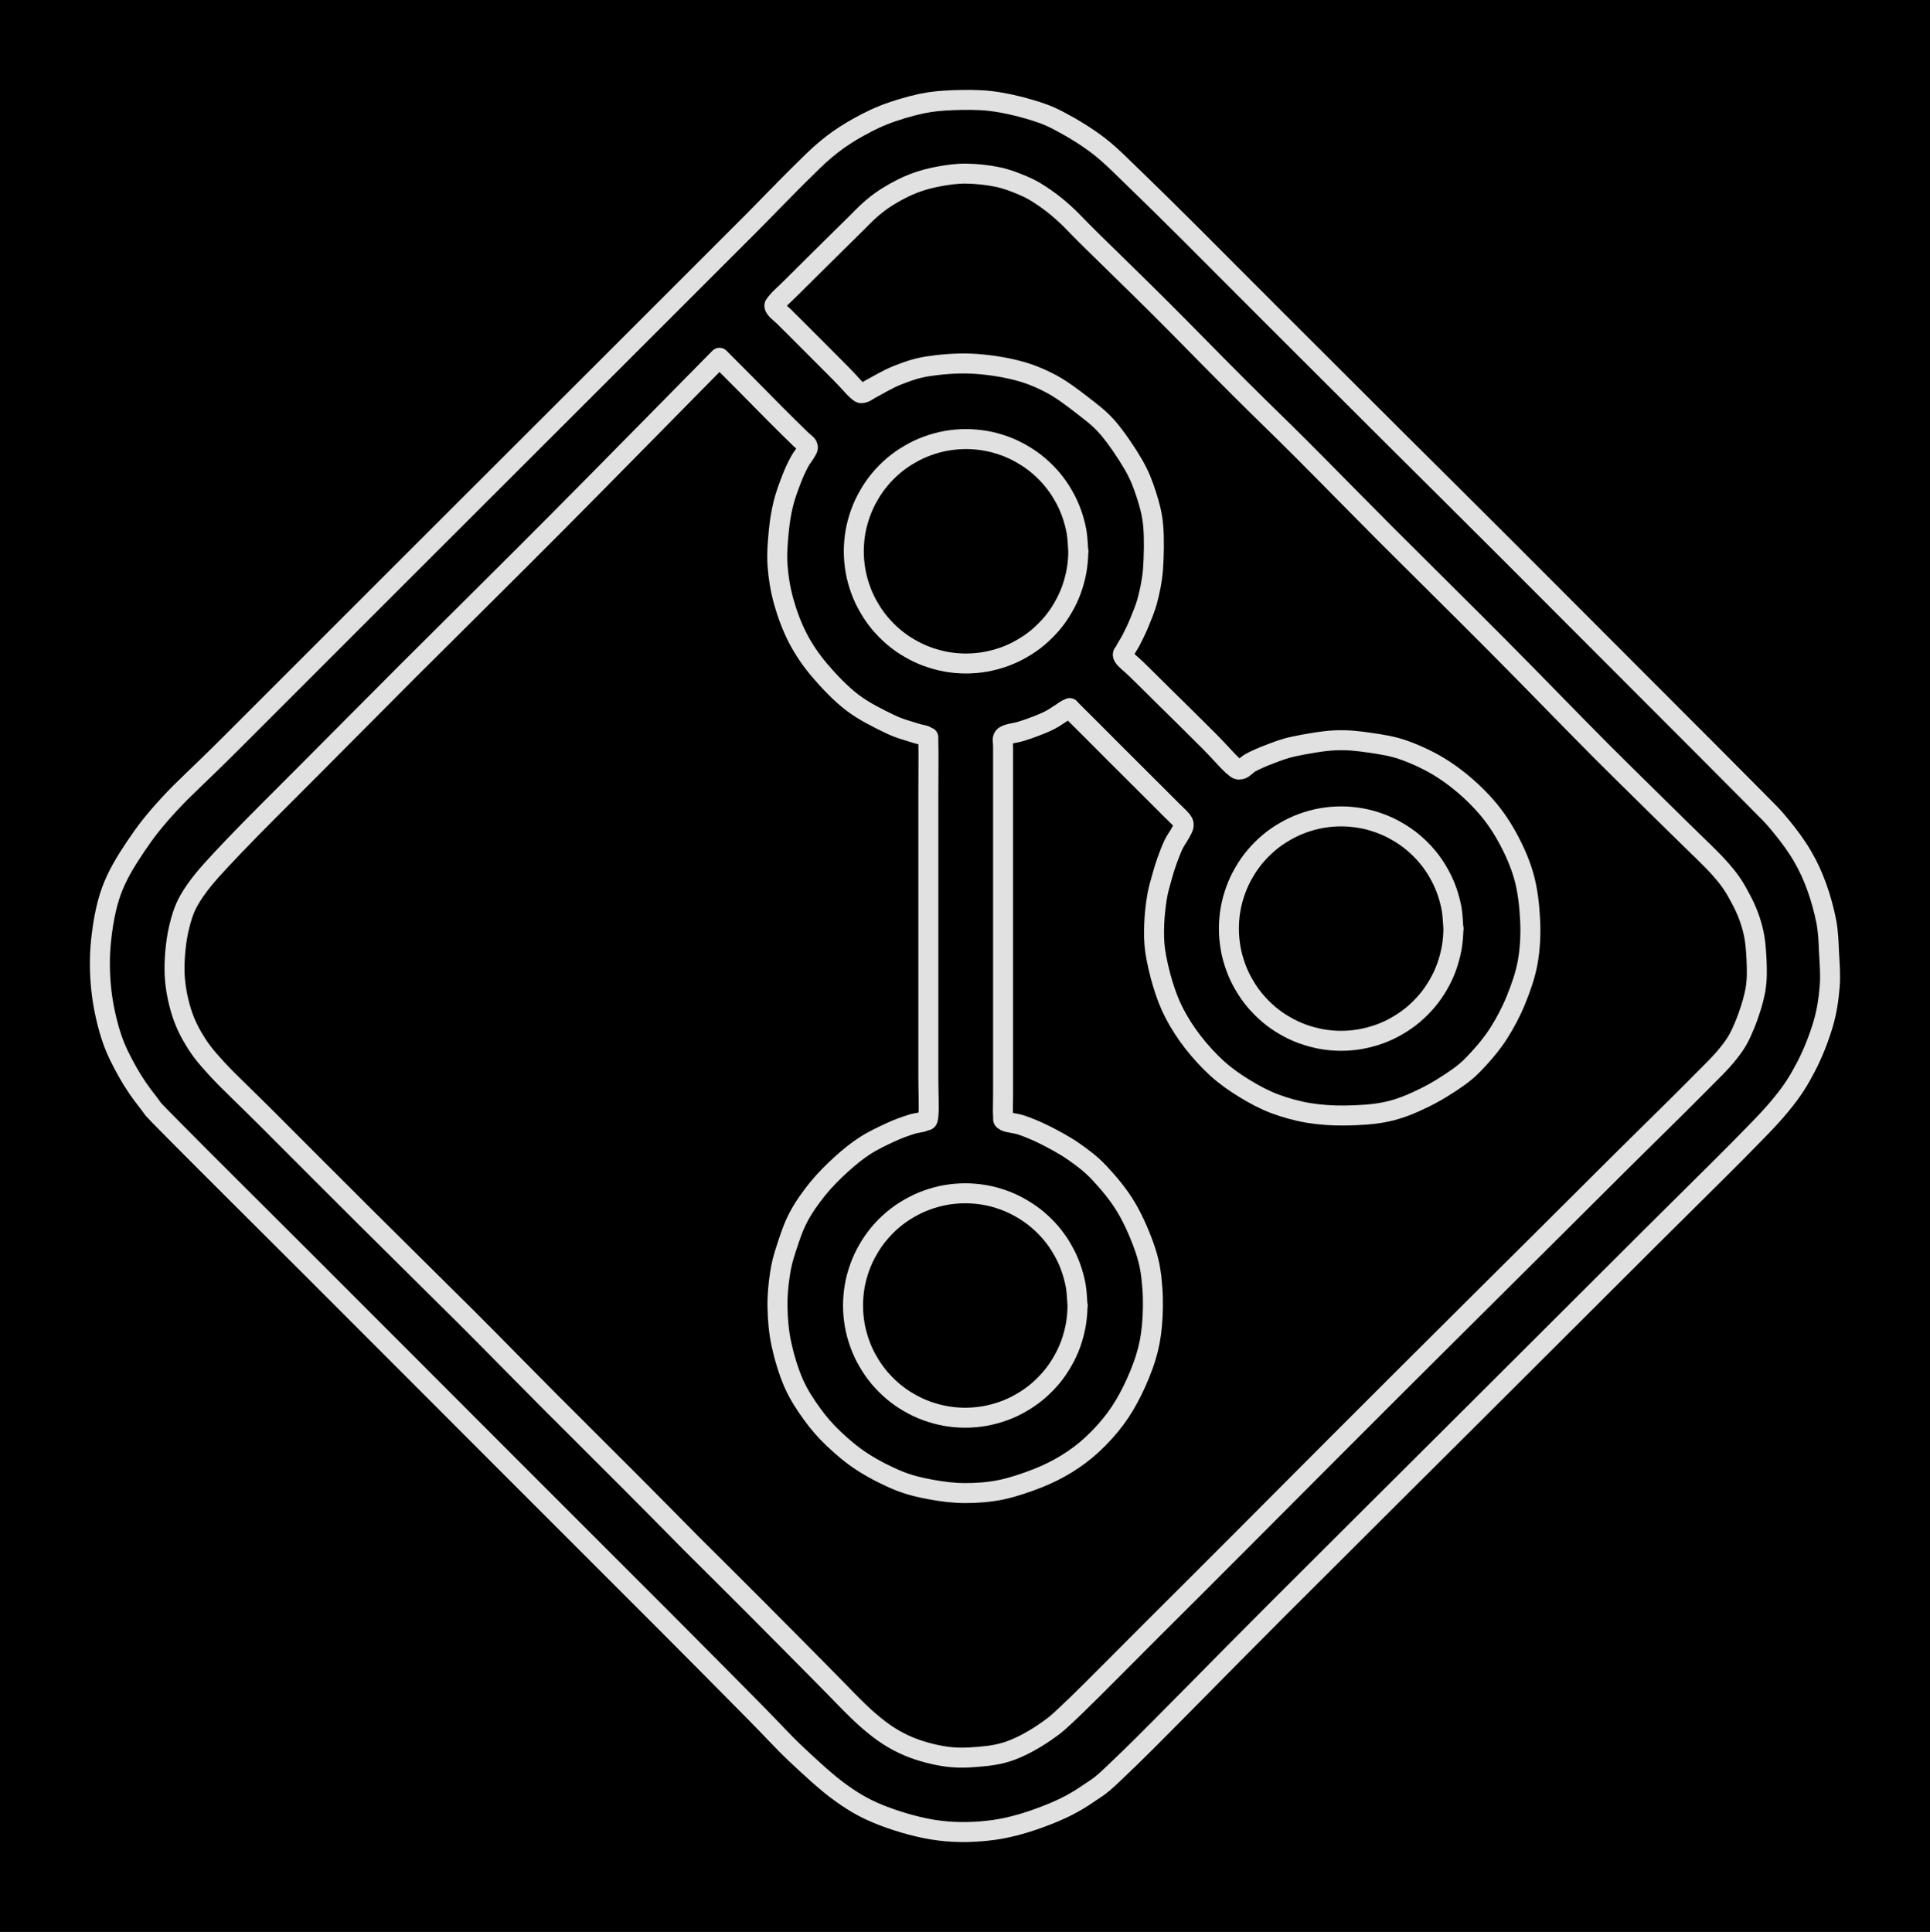 <svg version="1.1" xmlns="http://www.w3.org/2000/svg" viewBox="0 0 193.195 193.423" width="193.195" height="193.423" class="excalidraw-svg"><!-- svg-source:excalidraw --><defs><style class="style-fonts">
      </style></defs><rect x="0" y="0" width="193.195" height="193.423" fill="#000000"></rect><g stroke-linecap="round" transform="translate(85.466 43.959) rotate(0 11.234 11.234)"><path d="M22.47 11.23 C22.47 11.88, 22.41 12.54, 22.3 13.18 C22.18 13.83, 22.01 14.47, 21.79 15.08 C21.57 15.69, 21.29 16.29, 20.96 16.85 C20.64 17.41, 20.26 17.96, 19.84 18.46 C19.42 18.95, 18.95 19.42, 18.46 19.84 C17.96 20.26, 17.41 20.64, 16.85 20.96 C16.29 21.29, 15.69 21.57, 15.08 21.79 C14.47 22.01, 13.83 22.18, 13.18 22.3 C12.54 22.41, 11.88 22.47, 11.23 22.47 C10.58 22.47, 9.92 22.41, 9.28 22.3 C8.64 22.18, 8 22.01, 7.39 21.79 C6.78 21.57, 6.18 21.29, 5.62 20.96 C5.05 20.64, 4.51 20.26, 4.01 19.84 C3.51 19.42, 3.05 18.95, 2.63 18.46 C2.21 17.96, 1.83 17.41, 1.51 16.85 C1.18 16.29, 0.9 15.69, 0.68 15.08 C0.46 14.47, 0.28 13.83, 0.17 13.18 C0.06 12.54, 0 11.88, 0 11.23 C0 10.58, 0.06 9.92, 0.17 9.28 C0.28 8.64, 0.46 8, 0.68 7.39 C0.9 6.78, 1.18 6.18, 1.51 5.62 C1.83 5.05, 2.21 4.51, 2.63 4.01 C3.05 3.51, 3.51 3.05, 4.01 2.63 C4.51 2.21, 5.05 1.83, 5.62 1.51 C6.18 1.18, 6.78 0.9, 7.39 0.68 C8 0.46, 8.64 0.28, 9.28 0.17 C9.92 0.06, 10.58 0, 11.23 0 C11.88 0, 12.54 0.06, 13.18 0.17 C13.83 0.28, 14.47 0.46, 15.08 0.68 C15.69 0.9, 16.29 1.18, 16.85 1.51 C17.41 1.83, 17.96 2.21, 18.46 2.63 C18.95 3.05, 19.42 3.51, 19.84 4.01 C20.26 4.51, 20.64 5.05, 20.96 5.62 C21.29 6.18, 21.57 6.78, 21.79 7.39 C22.01 8, 22.18 8.64, 22.3 9.28 C22.41 9.92, 22.44 10.91, 22.47 11.23 C22.5 11.56, 22.5 10.91, 22.47 11.23" stroke="#E1E1E1" stroke-width="2" fill="none"></path></g><g stroke-linecap="round" transform="translate(123.014 81.734) rotate(0 11.234 11.234)"><path d="M22.47 11.23 C22.47 11.88, 22.41 12.54, 22.3 13.18 C22.18 13.83, 22.01 14.47, 21.79 15.08 C21.57 15.69, 21.29 16.29, 20.96 16.85 C20.64 17.41, 20.26 17.96, 19.84 18.46 C19.42 18.95, 18.95 19.42, 18.46 19.84 C17.96 20.26, 17.41 20.64, 16.85 20.96 C16.29 21.29, 15.69 21.57, 15.08 21.79 C14.47 22.01, 13.83 22.18, 13.18 22.3 C12.54 22.41, 11.88 22.47, 11.23 22.47 C10.58 22.47, 9.92 22.41, 9.28 22.3 C8.64 22.18, 8 22.01, 7.39 21.79 C6.78 21.57, 6.18 21.29, 5.62 20.96 C5.05 20.64, 4.51 20.26, 4.01 19.84 C3.51 19.42, 3.05 18.95, 2.63 18.46 C2.21 17.96, 1.83 17.41, 1.51 16.85 C1.18 16.29, 0.9 15.69, 0.68 15.08 C0.46 14.47, 0.28 13.83, 0.17 13.18 C0.06 12.54, 0 11.88, 0 11.23 C0 10.58, 0.06 9.92, 0.17 9.28 C0.28 8.64, 0.46 8, 0.68 7.39 C0.9 6.78, 1.18 6.18, 1.51 5.62 C1.83 5.05, 2.21 4.51, 2.63 4.01 C3.05 3.51, 3.51 3.05, 4.01 2.63 C4.51 2.21, 5.05 1.83, 5.62 1.51 C6.18 1.18, 6.78 0.9, 7.39 0.68 C8 0.46, 8.64 0.28, 9.28 0.17 C9.92 0.06, 10.58 0, 11.23 0 C11.88 0, 12.54 0.06, 13.18 0.17 C13.83 0.28, 14.47 0.46, 15.08 0.68 C15.69 0.9, 16.29 1.18, 16.85 1.51 C17.41 1.83, 17.96 2.21, 18.46 2.63 C18.95 3.05, 19.42 3.51, 19.84 4.01 C20.26 4.51, 20.64 5.05, 20.96 5.62 C21.29 6.18, 21.57 6.78, 21.79 7.39 C22.01 8, 22.18 8.64, 22.3 9.28 C22.41 9.92, 22.44 10.91, 22.47 11.23 C22.5 11.56, 22.5 10.91, 22.47 11.23" stroke="#E1E1E1" stroke-width="2" fill="none"></path></g><g stroke-linecap="round" transform="translate(85.389 119.469) rotate(0 11.234 11.234)"><path d="M22.47 11.23 C22.47 11.88, 22.41 12.54, 22.3 13.18 C22.18 13.83, 22.01 14.47, 21.79 15.08 C21.57 15.69, 21.29 16.29, 20.96 16.85 C20.64 17.41, 20.26 17.96, 19.84 18.46 C19.42 18.95, 18.95 19.42, 18.46 19.84 C17.96 20.26, 17.41 20.64, 16.85 20.96 C16.29 21.29, 15.69 21.57, 15.08 21.79 C14.47 22.01, 13.83 22.18, 13.18 22.3 C12.54 22.41, 11.88 22.47, 11.23 22.47 C10.58 22.47, 9.92 22.41, 9.28 22.3 C8.64 22.18, 8 22.01, 7.39 21.79 C6.78 21.57, 6.18 21.29, 5.62 20.96 C5.05 20.64, 4.51 20.26, 4.01 19.84 C3.51 19.42, 3.05 18.95, 2.63 18.46 C2.21 17.96, 1.83 17.41, 1.51 16.85 C1.18 16.29, 0.9 15.69, 0.68 15.08 C0.46 14.47, 0.28 13.83, 0.17 13.18 C0.06 12.54, 0 11.88, 0 11.23 C0 10.58, 0.06 9.92, 0.17 9.28 C0.28 8.64, 0.46 8, 0.68 7.39 C0.9 6.78, 1.18 6.18, 1.51 5.62 C1.83 5.05, 2.21 4.51, 2.63 4.01 C3.05 3.51, 3.51 3.05, 4.01 2.63 C4.51 2.21, 5.05 1.83, 5.62 1.51 C6.18 1.18, 6.78 0.9, 7.39 0.68 C8 0.46, 8.64 0.28, 9.28 0.17 C9.92 0.06, 10.58 0, 11.23 0 C11.88 0, 12.54 0.06, 13.18 0.17 C13.83 0.28, 14.47 0.46, 15.08 0.68 C15.69 0.9, 16.29 1.18, 16.85 1.51 C17.41 1.83, 17.96 2.21, 18.46 2.63 C18.95 3.05, 19.42 3.51, 19.84 4.01 C20.26 4.51, 20.64 5.05, 20.96 5.62 C21.29 6.18, 21.57 6.78, 21.79 7.39 C22.01 8, 22.18 8.64, 22.3 9.28 C22.41 9.92, 22.44 10.91, 22.47 11.23 C22.5 11.56, 22.5 10.91, 22.47 11.23" stroke="#E1E1E1" stroke-width="2" fill="none"></path></g><g stroke-linecap="round"><g transform="translate(72.019 35.822) rotate(0 24.628 60.819)"><path d="M0 0 C0.44 0.44, 1.71 1.71, 2.64 2.65 C3.57 3.58, 4.67 4.72, 5.57 5.62 C6.47 6.52, 7.48 7.52, 8.03 8.05 C8.57 8.58, 8.72 8.6, 8.82 8.83 C8.92 9.06, 8.77 9.19, 8.63 9.46 C8.49 9.73, 8.23 9.99, 7.99 10.45 C7.75 10.9, 7.46 11.49, 7.2 12.19 C6.93 12.89, 6.6 13.76, 6.39 14.62 C6.18 15.48, 6.04 16.32, 5.94 17.35 C5.84 18.37, 5.73 19.58, 5.81 20.75 C5.89 21.93, 6.09 23.17, 6.43 24.4 C6.77 25.62, 7.26 26.94, 7.86 28.1 C8.47 29.25, 9.15 30.26, 10.06 31.33 C10.97 32.4, 12.16 33.65, 13.32 34.53 C14.47 35.41, 15.98 36.14, 17.01 36.64 C18.03 37.14, 18.84 37.32, 19.47 37.53 C20.09 37.75, 20.51 37.73, 20.75 37.92 C20.99 38.11, 20.88 37.7, 20.91 38.66 C20.94 39.62, 20.91 41.25, 20.91 43.7 C20.91 46.15, 20.91 49.64, 20.91 53.35 C20.91 57.07, 20.91 62.89, 20.91 65.98 C20.91 69.08, 20.91 70.31, 20.91 71.95 C20.91 73.59, 20.99 75.07, 20.92 75.82 C20.85 76.56, 20.79 76.27, 20.5 76.43 C20.2 76.58, 19.73 76.57, 19.17 76.76 C18.6 76.94, 17.9 77.18, 17.13 77.54 C16.35 77.9, 15.35 78.37, 14.52 78.91 C13.7 79.45, 12.96 80.05, 12.18 80.76 C11.4 81.47, 10.57 82.29, 9.86 83.16 C9.15 84.04, 8.44 85.02, 7.91 86.03 C7.37 87.04, 6.98 88.27, 6.67 89.22 C6.36 90.18, 6.19 90.8, 6.05 91.78 C5.9 92.75, 5.78 93.91, 5.81 95.07 C5.83 96.24, 5.93 97.49, 6.2 98.75 C6.47 100.02, 6.91 101.48, 7.42 102.65 C7.93 103.81, 8.58 104.79, 9.25 105.72 C9.92 106.65, 10.59 107.42, 11.44 108.23 C12.3 109.04, 13.27 109.88, 14.37 110.58 C15.47 111.29, 16.88 112, 18.03 112.46 C19.18 112.91, 20.16 113.12, 21.25 113.32 C22.35 113.52, 23.44 113.66, 24.6 113.66 C25.75 113.66, 26.97 113.58, 28.18 113.33 C29.39 113.08, 30.75 112.61, 31.85 112.18 C32.95 111.74, 33.85 111.29, 34.76 110.73 C35.66 110.17, 36.48 109.57, 37.29 108.82 C38.1 108.08, 38.94 107.16, 39.61 106.26 C40.28 105.36, 40.81 104.46, 41.32 103.43 C41.83 102.4, 42.35 101.16, 42.68 100.07 C43.01 98.99, 43.18 98.09, 43.29 96.92 C43.4 95.75, 43.43 94.31, 43.33 93.07 C43.23 91.83, 43.11 90.81, 42.68 89.48 C42.25 88.15, 41.52 86.41, 40.74 85.1 C39.97 83.79, 38.93 82.57, 38.05 81.63 C37.17 80.69, 36.37 80.11, 35.46 79.47 C34.56 78.84, 33.48 78.27, 32.62 77.83 C31.76 77.4, 30.98 77.08, 30.32 76.85 C29.65 76.61, 28.93 76.6, 28.61 76.43 C28.29 76.26, 28.42 76.27, 28.39 75.84 C28.35 75.4, 28.39 75.12, 28.39 73.8 C28.39 72.49, 28.39 71.53, 28.39 67.96 C28.39 64.39, 28.39 56.66, 28.39 52.38 C28.39 48.09, 28.39 44.49, 28.39 42.26 C28.39 40.03, 28.39 39.69, 28.39 38.98 C28.39 38.28, 28.3 38.27, 28.39 38.05 C28.48 37.84, 28.63 37.8, 28.92 37.69 C29.21 37.59, 29.66 37.55, 30.14 37.41 C30.62 37.27, 31.3 37.03, 31.8 36.83 C32.31 36.63, 32.75 36.45, 33.15 36.23 C33.56 36.02, 33.94 35.73, 34.24 35.55 C34.55 35.36, 34.78 35.13, 35 35.13 C35.21 35.13, 34.78 34.82, 35.52 35.55 C36.26 36.27, 38.14 38.17, 39.45 39.48 C40.76 40.78, 42.4 42.42, 43.36 43.38 C44.32 44.34, 44.73 44.76, 45.21 45.23 C45.68 45.71, 45.99 45.97, 46.21 46.23 C46.42 46.49, 46.49 46.57, 46.47 46.8 C46.46 47.03, 46.29 47.29, 46.12 47.61 C45.95 47.93, 45.67 48.28, 45.45 48.74 C45.23 49.2, 44.98 49.86, 44.79 50.39 C44.6 50.93, 44.46 51.37, 44.3 51.97 C44.13 52.57, 43.93 53.21, 43.8 54 C43.67 54.79, 43.55 55.8, 43.52 56.7 C43.49 57.6, 43.48 58.39, 43.62 59.39 C43.77 60.4, 44.07 61.69, 44.39 62.73 C44.71 63.77, 45.05 64.69, 45.55 65.65 C46.05 66.61, 46.68 67.59, 47.39 68.51 C48.11 69.43, 48.98 70.39, 49.84 71.17 C50.7 71.94, 51.6 72.57, 52.55 73.15 C53.5 73.73, 54.47 74.26, 55.54 74.67 C56.61 75.07, 57.77 75.4, 58.95 75.6 C60.14 75.79, 61.34 75.88, 62.65 75.86 C63.96 75.84, 65.5 75.77, 66.8 75.48 C68.11 75.2, 69.27 74.71, 70.46 74.13 C71.66 73.56, 73.04 72.69, 73.97 72.02 C74.89 71.36, 75.34 70.89, 76.02 70.15 C76.69 69.42, 77.39 68.58, 78.01 67.61 C78.63 66.63, 79.25 65.48, 79.73 64.29 C80.21 63.11, 80.67 61.82, 80.91 60.49 C81.14 59.17, 81.22 57.79, 81.15 56.33 C81.08 54.88, 80.91 53.23, 80.47 51.75 C80.04 50.28, 79.31 48.74, 78.56 47.47 C77.81 46.19, 76.99 45.14, 75.97 44.1 C74.96 43.06, 73.71 42.02, 72.48 41.22 C71.26 40.42, 69.84 39.76, 68.6 39.31 C67.36 38.86, 66.22 38.7, 65.05 38.53 C63.88 38.36, 62.84 38.24, 61.59 38.3 C60.34 38.36, 58.64 38.67, 57.55 38.9 C56.45 39.13, 55.76 39.43, 55.04 39.7 C54.31 39.97, 53.68 40.26, 53.2 40.51 C52.73 40.76, 52.5 41.15, 52.19 41.2 C51.88 41.25, 51.88 41.27, 51.34 40.8 C50.81 40.32, 50.18 39.55, 49.01 38.37 C47.83 37.18, 45.48 34.87, 44.28 33.69 C43.08 32.5, 42.44 31.86, 41.8 31.24 C41.16 30.61, 40.65 30.26, 40.45 29.94 C40.26 29.61, 40.48 29.59, 40.61 29.3 C40.75 29, 41.02 28.64, 41.25 28.18 C41.48 27.72, 41.74 27.22, 42.01 26.56 C42.27 25.9, 42.63 25.12, 42.86 24.21 C43.09 23.31, 43.3 22.38, 43.4 21.15 C43.49 19.92, 43.53 18.08, 43.42 16.84 C43.31 15.59, 43.05 14.7, 42.72 13.67 C42.39 12.65, 42.07 11.79, 41.43 10.68 C40.79 9.57, 39.73 8, 38.88 7.01 C38.02 6.02, 37.25 5.48, 36.31 4.74 C35.36 4.01, 34.3 3.19, 33.19 2.6 C32.09 2.02, 31 1.56, 29.66 1.23 C28.31 0.89, 26.61 0.64, 25.13 0.58 C23.66 0.52, 22.03 0.67, 20.81 0.86 C19.59 1.06, 18.72 1.39, 17.81 1.75 C16.9 2.1, 15.91 2.71, 15.35 3 C14.78 3.29, 14.66 3.46, 14.4 3.51 C14.14 3.55, 14.16 3.61, 13.77 3.27 C13.39 2.94, 13.14 2.57, 12.07 1.49 C11.01 0.41, 8.3 -2.28, 7.38 -3.21 C6.45 -4.13, 6.82 -3.76, 6.52 -4.07 C6.21 -4.37, 5.68 -4.77, 5.55 -5.03 C5.43 -5.29, 5.51 -5.3, 5.78 -5.63 C6.04 -5.96, 6.41 -6.25, 7.16 -7 C7.91 -7.74, 9.25 -9.08, 10.26 -10.08 C11.28 -11.08, 12.4 -12.19, 13.23 -13.01 C14.07 -13.82, 14.6 -14.42, 15.25 -14.97 C15.9 -15.52, 16.41 -15.89, 17.12 -16.31 C17.82 -16.73, 18.65 -17.16, 19.46 -17.47 C20.27 -17.78, 21.11 -18, 21.98 -18.16 C22.86 -18.32, 23.74 -18.45, 24.71 -18.44 C25.69 -18.43, 26.9 -18.3, 27.84 -18.1 C28.78 -17.91, 29.63 -17.56, 30.35 -17.26 C31.07 -16.95, 31.47 -16.74, 32.15 -16.29 C32.83 -15.84, 33.57 -15.31, 34.41 -14.55 C35.26 -13.8, 35.63 -13.32, 37.23 -11.75 C38.82 -10.18, 41.49 -7.6, 43.96 -5.14 C46.42 -2.69, 49.63 0.61, 52.01 2.98 C54.38 5.35, 55.75 6.64, 58.2 9.09 C60.64 11.53, 63.4 14.36, 66.67 17.64 C69.95 20.92, 74.24 25.15, 77.84 28.77 C81.45 32.4, 85.25 36.34, 88.29 39.39 C91.34 42.44, 94.09 45.1, 96.09 47.09 C98.1 49.08, 99.27 50.12, 100.3 51.31 C101.33 52.49, 101.74 53.23, 102.26 54.22 C102.79 55.2, 103.18 56.21, 103.43 57.21 C103.69 58.21, 103.76 59.2, 103.81 60.21 C103.85 61.22, 103.89 62.18, 103.7 63.29 C103.5 64.39, 103.06 65.78, 102.62 66.82 C102.18 67.87, 101.9 68.49, 101.05 69.56 C100.21 70.63, 99.35 71.42, 97.55 73.24 C95.75 75.06, 92.8 77.94, 90.25 80.47 C87.71 83, 84.75 85.95, 82.27 88.42 C79.79 90.89, 77.76 92.9, 75.37 95.28 C72.98 97.66, 70.25 100.37, 67.93 102.69 C65.6 105.01, 64.13 106.48, 61.43 109.19 C58.73 111.9, 54.71 115.94, 51.71 118.94 C48.72 121.94, 46.1 124.55, 43.44 127.2 C40.78 129.85, 37.57 133.12, 35.78 134.85 C33.98 136.57, 33.75 136.8, 32.65 137.56 C31.55 138.32, 30.31 139.01, 29.18 139.43 C28.04 139.85, 26.99 139.98, 25.85 140.07 C24.71 140.17, 23.57 140.2, 22.34 139.99 C21.1 139.78, 19.68 139.39, 18.45 138.81 C17.23 138.22, 16.38 137.68, 14.98 136.49 C13.58 135.29, 11.96 133.51, 10.07 131.62 C8.19 129.73, 5.81 127.31, 3.65 125.15 C1.5 122.98, -0.79 120.73, -2.87 118.65 C-4.94 116.56, -6.41 115.05, -8.81 112.65 C-11.21 110.24, -14.5 106.98, -17.24 104.23 C-19.98 101.48, -22.21 99.18, -25.25 96.14 C-28.29 93.11, -32.12 89.35, -35.47 86.01 C-38.82 82.68, -42.88 78.6, -45.35 76.13 C-47.82 73.66, -49.08 72.52, -50.29 71.21 C-51.49 69.9, -51.97 69.29, -52.58 68.27 C-53.2 67.26, -53.64 66.28, -53.97 65.11 C-54.3 63.94, -54.54 62.64, -54.55 61.25 C-54.56 59.86, -54.38 58.09, -54.03 56.78 C-53.69 55.46, -53.4 54.67, -52.49 53.35 C-51.57 52.02, -50.44 50.83, -48.53 48.82 C-46.62 46.81, -43.95 44.19, -41.05 41.27 C-38.14 38.35, -35.24 35.42, -31.11 31.28 C-26.97 27.15, -21.42 21.67, -16.24 16.46 C-11.05 11.24, -2.71 2.74, 0 0 M0 0 C0.44 0.44, 1.71 1.71, 2.64 2.65 C3.57 3.58, 4.67 4.72, 5.57 5.62 C6.47 6.52, 7.48 7.52, 8.03 8.05 C8.57 8.58, 8.72 8.6, 8.82 8.83 C8.92 9.06, 8.77 9.19, 8.63 9.46 C8.49 9.73, 8.23 9.99, 7.99 10.45 C7.75 10.9, 7.46 11.49, 7.2 12.19 C6.93 12.89, 6.6 13.76, 6.39 14.62 C6.18 15.48, 6.04 16.32, 5.94 17.35 C5.84 18.37, 5.73 19.58, 5.81 20.75 C5.89 21.93, 6.09 23.17, 6.43 24.4 C6.77 25.62, 7.26 26.94, 7.86 28.1 C8.47 29.25, 9.15 30.26, 10.06 31.33 C10.97 32.4, 12.16 33.65, 13.32 34.53 C14.47 35.41, 15.98 36.14, 17.01 36.64 C18.03 37.14, 18.84 37.32, 19.47 37.53 C20.09 37.75, 20.51 37.73, 20.75 37.92 C20.99 38.11, 20.88 37.7, 20.91 38.66 C20.94 39.62, 20.91 41.25, 20.91 43.7 C20.91 46.15, 20.91 49.64, 20.91 53.35 C20.91 57.07, 20.91 62.89, 20.91 65.98 C20.91 69.08, 20.91 70.31, 20.91 71.95 C20.91 73.59, 20.99 75.07, 20.92 75.82 C20.85 76.56, 20.79 76.27, 20.5 76.43 C20.2 76.58, 19.73 76.57, 19.17 76.76 C18.6 76.94, 17.9 77.18, 17.13 77.54 C16.35 77.9, 15.35 78.37, 14.52 78.91 C13.7 79.45, 12.96 80.05, 12.18 80.76 C11.4 81.47, 10.57 82.29, 9.86 83.16 C9.15 84.04, 8.44 85.02, 7.91 86.03 C7.37 87.04, 6.98 88.27, 6.67 89.22 C6.36 90.18, 6.19 90.8, 6.05 91.78 C5.9 92.75, 5.78 93.91, 5.81 95.07 C5.83 96.24, 5.93 97.49, 6.2 98.75 C6.47 100.02, 6.91 101.48, 7.42 102.65 C7.93 103.81, 8.58 104.79, 9.25 105.72 C9.92 106.65, 10.59 107.42, 11.44 108.23 C12.3 109.04, 13.27 109.88, 14.37 110.58 C15.47 111.29, 16.88 112, 18.03 112.46 C19.18 112.91, 20.16 113.12, 21.25 113.32 C22.35 113.52, 23.44 113.66, 24.6 113.66 C25.75 113.66, 26.97 113.58, 28.18 113.33 C29.39 113.08, 30.75 112.61, 31.85 112.18 C32.95 111.74, 33.85 111.29, 34.76 110.73 C35.66 110.17, 36.48 109.57, 37.29 108.82 C38.1 108.08, 38.94 107.16, 39.61 106.26 C40.28 105.36, 40.81 104.46, 41.32 103.43 C41.83 102.4, 42.35 101.16, 42.68 100.07 C43.01 98.99, 43.18 98.09, 43.29 96.92 C43.4 95.75, 43.43 94.31, 43.33 93.07 C43.23 91.83, 43.11 90.81, 42.68 89.48 C42.25 88.15, 41.52 86.41, 40.74 85.1 C39.97 83.79, 38.93 82.57, 38.05 81.63 C37.17 80.69, 36.37 80.11, 35.46 79.47 C34.56 78.84, 33.48 78.27, 32.62 77.83 C31.76 77.4, 30.98 77.08, 30.32 76.85 C29.65 76.61, 28.93 76.6, 28.61 76.43 C28.29 76.26, 28.42 76.27, 28.39 75.84 C28.35 75.4, 28.39 75.12, 28.39 73.8 C28.39 72.49, 28.39 71.53, 28.39 67.96 C28.39 64.39, 28.39 56.66, 28.39 52.38 C28.39 48.09, 28.39 44.49, 28.39 42.26 C28.39 40.03, 28.39 39.69, 28.39 38.98 C28.39 38.28, 28.3 38.27, 28.39 38.05 C28.48 37.84, 28.63 37.8, 28.92 37.69 C29.21 37.59, 29.66 37.55, 30.14 37.41 C30.62 37.27, 31.3 37.03, 31.8 36.83 C32.31 36.63, 32.75 36.45, 33.15 36.23 C33.56 36.02, 33.94 35.73, 34.24 35.55 C34.55 35.36, 34.78 35.13, 35 35.13 C35.21 35.13, 34.78 34.82, 35.52 35.55 C36.26 36.27, 38.14 38.17, 39.45 39.48 C40.76 40.78, 42.4 42.42, 43.36 43.38 C44.32 44.34, 44.73 44.76, 45.21 45.23 C45.68 45.71, 45.99 45.97, 46.21 46.23 C46.42 46.49, 46.49 46.57, 46.47 46.8 C46.46 47.03, 46.29 47.29, 46.12 47.61 C45.95 47.93, 45.67 48.28, 45.45 48.74 C45.23 49.2, 44.98 49.86, 44.79 50.39 C44.6 50.93, 44.46 51.37, 44.3 51.97 C44.13 52.57, 43.93 53.21, 43.8 54 C43.67 54.79, 43.55 55.8, 43.52 56.7 C43.49 57.6, 43.48 58.39, 43.62 59.39 C43.77 60.4, 44.07 61.69, 44.39 62.73 C44.71 63.77, 45.05 64.69, 45.55 65.65 C46.05 66.61, 46.68 67.59, 47.39 68.51 C48.11 69.43, 48.98 70.39, 49.84 71.17 C50.7 71.94, 51.6 72.57, 52.55 73.15 C53.5 73.73, 54.47 74.26, 55.54 74.67 C56.61 75.07, 57.77 75.4, 58.95 75.6 C60.14 75.79, 61.34 75.88, 62.65 75.86 C63.96 75.84, 65.5 75.77, 66.8 75.48 C68.11 75.2, 69.27 74.71, 70.46 74.13 C71.66 73.56, 73.04 72.69, 73.97 72.02 C74.89 71.36, 75.34 70.89, 76.02 70.15 C76.69 69.42, 77.39 68.58, 78.01 67.61 C78.63 66.63, 79.25 65.48, 79.73 64.29 C80.21 63.11, 80.67 61.82, 80.91 60.49 C81.14 59.17, 81.22 57.79, 81.15 56.33 C81.08 54.88, 80.91 53.23, 80.47 51.75 C80.04 50.28, 79.31 48.74, 78.56 47.47 C77.81 46.19, 76.99 45.14, 75.97 44.1 C74.96 43.06, 73.71 42.02, 72.48 41.22 C71.26 40.42, 69.84 39.76, 68.6 39.31 C67.36 38.86, 66.22 38.7, 65.05 38.53 C63.88 38.36, 62.84 38.24, 61.59 38.3 C60.34 38.36, 58.64 38.67, 57.55 38.9 C56.45 39.13, 55.76 39.43, 55.04 39.7 C54.31 39.97, 53.68 40.26, 53.2 40.51 C52.73 40.76, 52.5 41.15, 52.19 41.2 C51.88 41.25, 51.88 41.27, 51.34 40.8 C50.81 40.32, 50.18 39.55, 49.01 38.37 C47.83 37.18, 45.48 34.87, 44.28 33.69 C43.08 32.5, 42.44 31.86, 41.8 31.24 C41.16 30.61, 40.65 30.26, 40.45 29.94 C40.26 29.61, 40.48 29.59, 40.61 29.3 C40.75 29, 41.02 28.64, 41.25 28.18 C41.48 27.72, 41.74 27.22, 42.01 26.56 C42.27 25.9, 42.63 25.12, 42.86 24.21 C43.09 23.31, 43.3 22.38, 43.4 21.15 C43.49 19.92, 43.53 18.08, 43.42 16.84 C43.31 15.59, 43.05 14.7, 42.72 13.67 C42.39 12.65, 42.07 11.79, 41.43 10.68 C40.79 9.57, 39.73 8, 38.88 7.01 C38.02 6.02, 37.25 5.48, 36.31 4.74 C35.36 4.01, 34.3 3.19, 33.19 2.6 C32.09 2.02, 31 1.56, 29.66 1.23 C28.31 0.89, 26.61 0.64, 25.13 0.58 C23.66 0.52, 22.03 0.67, 20.81 0.86 C19.59 1.06, 18.72 1.39, 17.81 1.75 C16.9 2.1, 15.91 2.71, 15.35 3 C14.78 3.29, 14.66 3.46, 14.4 3.51 C14.14 3.55, 14.16 3.61, 13.77 3.27 C13.39 2.94, 13.14 2.57, 12.07 1.49 C11.01 0.41, 8.3 -2.28, 7.38 -3.21 C6.45 -4.13, 6.82 -3.76, 6.52 -4.07 C6.21 -4.37, 5.68 -4.77, 5.55 -5.03 C5.43 -5.29, 5.51 -5.3, 5.78 -5.63 C6.04 -5.96, 6.41 -6.25, 7.16 -7 C7.91 -7.74, 9.25 -9.08, 10.26 -10.08 C11.28 -11.08, 12.4 -12.19, 13.23 -13.01 C14.07 -13.82, 14.6 -14.42, 15.25 -14.97 C15.9 -15.52, 16.41 -15.89, 17.12 -16.31 C17.82 -16.73, 18.65 -17.16, 19.46 -17.47 C20.27 -17.78, 21.11 -18, 21.98 -18.16 C22.86 -18.32, 23.74 -18.45, 24.71 -18.44 C25.69 -18.43, 26.9 -18.3, 27.84 -18.1 C28.78 -17.91, 29.63 -17.56, 30.35 -17.26 C31.07 -16.95, 31.47 -16.74, 32.15 -16.29 C32.83 -15.84, 33.57 -15.31, 34.41 -14.55 C35.26 -13.8, 35.63 -13.32, 37.23 -11.75 C38.82 -10.18, 41.49 -7.6, 43.96 -5.14 C46.42 -2.69, 49.63 0.61, 52.01 2.98 C54.38 5.35, 55.75 6.64, 58.2 9.09 C60.64 11.53, 63.4 14.36, 66.67 17.64 C69.95 20.92, 74.24 25.15, 77.84 28.77 C81.45 32.4, 85.25 36.34, 88.29 39.39 C91.34 42.44, 94.09 45.1, 96.09 47.09 C98.1 49.08, 99.27 50.12, 100.3 51.31 C101.33 52.49, 101.74 53.23, 102.26 54.22 C102.79 55.2, 103.18 56.21, 103.43 57.21 C103.69 58.21, 103.76 59.2, 103.81 60.21 C103.85 61.22, 103.89 62.18, 103.7 63.29 C103.5 64.39, 103.06 65.78, 102.62 66.82 C102.18 67.87, 101.9 68.49, 101.05 69.56 C100.21 70.63, 99.35 71.42, 97.55 73.24 C95.75 75.06, 92.8 77.94, 90.25 80.47 C87.71 83, 84.75 85.95, 82.27 88.42 C79.79 90.89, 77.76 92.9, 75.37 95.28 C72.98 97.66, 70.25 100.37, 67.93 102.69 C65.6 105.01, 64.13 106.48, 61.43 109.19 C58.73 111.9, 54.71 115.94, 51.71 118.94 C48.72 121.94, 46.1 124.55, 43.44 127.2 C40.78 129.85, 37.57 133.12, 35.78 134.85 C33.98 136.57, 33.75 136.8, 32.65 137.56 C31.55 138.32, 30.31 139.01, 29.18 139.43 C28.04 139.85, 26.99 139.98, 25.85 140.07 C24.71 140.17, 23.57 140.2, 22.34 139.99 C21.1 139.78, 19.68 139.39, 18.45 138.81 C17.23 138.22, 16.38 137.68, 14.98 136.49 C13.58 135.29, 11.96 133.51, 10.07 131.62 C8.19 129.73, 5.81 127.31, 3.65 125.15 C1.5 122.98, -0.79 120.73, -2.87 118.65 C-4.94 116.56, -6.41 115.05, -8.81 112.65 C-11.21 110.24, -14.5 106.98, -17.24 104.23 C-19.98 101.48, -22.21 99.18, -25.25 96.14 C-28.29 93.11, -32.12 89.35, -35.47 86.01 C-38.82 82.68, -42.88 78.6, -45.35 76.13 C-47.82 73.66, -49.08 72.52, -50.29 71.21 C-51.49 69.9, -51.97 69.29, -52.58 68.27 C-53.2 67.26, -53.64 66.28, -53.97 65.11 C-54.3 63.94, -54.54 62.64, -54.55 61.25 C-54.56 59.86, -54.38 58.09, -54.03 56.78 C-53.69 55.46, -53.4 54.67, -52.49 53.35 C-51.57 52.02, -50.44 50.83, -48.53 48.82 C-46.62 46.81, -43.95 44.19, -41.05 41.27 C-38.14 38.35, -35.24 35.42, -31.11 31.28 C-26.97 27.15, -21.42 21.67, -16.24 16.46 C-11.05 11.24, -2.71 2.74, 0 0" stroke="#E1E1E1" stroke-width="2" fill="none"></path></g></g><mask></mask><g stroke-linecap="round"><g transform="translate(75.551 21.998) rotate(0 21.08 74.658)"><path d="M0 0 C0.73 -0.74, 3.17 -3.25, 4.35 -4.42 C5.54 -5.59, 6.23 -6.3, 7.12 -7.04 C8.01 -7.78, 8.72 -8.28, 9.68 -8.86 C10.65 -9.43, 11.75 -10.03, 12.92 -10.49 C14.08 -10.95, 15.52 -11.37, 16.68 -11.62 C17.83 -11.86, 18.7 -11.92, 19.86 -11.97 C21.02 -12.01, 22.37 -12.03, 23.64 -11.88 C24.9 -11.73, 26.3 -11.41, 27.45 -11.07 C28.61 -10.73, 29.39 -10.47, 30.56 -9.84 C31.73 -9.22, 33.19 -8.36, 34.5 -7.34 C35.8 -6.33, 36.87 -5.18, 38.37 -3.75 C39.86 -2.31, 41.23 -0.95, 43.45 1.25 C45.66 3.45, 48.24 6.07, 51.64 9.46 C55.03 12.85, 59.87 17.68, 63.81 21.61 C67.75 25.53, 70.93 28.68, 75.27 33.02 C79.61 37.36, 85.79 43.55, 89.87 47.64 C93.95 51.73, 97.62 55.39, 99.76 57.56 C101.89 59.72, 101.82 59.6, 102.67 60.63 C103.52 61.66, 104.28 62.69, 104.88 63.72 C105.49 64.76, 105.92 65.73, 106.32 66.83 C106.71 67.92, 107.06 69.19, 107.27 70.29 C107.47 71.38, 107.49 72.33, 107.54 73.42 C107.6 74.51, 107.7 75.62, 107.6 76.81 C107.5 78.01, 107.33 79.25, 106.93 80.59 C106.53 81.93, 105.92 83.51, 105.21 84.85 C104.51 86.19, 103.9 87.19, 102.71 88.63 C101.53 90.07, 100.29 91.28, 98.12 93.49 C95.94 95.69, 94.05 97.52, 89.68 101.88 C85.31 106.23, 78.11 113.43, 71.9 119.62 C65.68 125.82, 58.1 133.36, 52.39 139.07 C46.67 144.79, 40.79 150.84, 37.62 153.93 C34.44 157.01, 34.8 156.61, 33.36 157.59 C31.93 158.58, 30.57 159.23, 28.99 159.83 C27.42 160.43, 25.67 160.97, 23.93 161.21 C22.18 161.45, 20.34 161.51, 18.51 161.28 C16.68 161.06, 14.57 160.46, 12.94 159.84 C11.31 159.22, 10.18 158.61, 8.72 157.57 C7.25 156.54, 5.65 155.03, 4.16 153.64 C2.68 152.24, 2.04 151.46, -0.2 149.2 C-2.44 146.93, -5.97 143.37, -9.27 140.06 C-12.58 136.74, -16.22 133.12, -20.04 129.29 C-23.87 125.47, -28.14 121.18, -32.2 117.12 C-36.26 113.05, -40.1 109.21, -44.42 104.89 C-48.74 100.57, -55.41 93.95, -58.13 91.19 C-60.85 88.44, -59.96 89.33, -60.73 88.35 C-61.5 87.38, -62.15 86.44, -62.77 85.34 C-63.39 84.23, -63.99 83.09, -64.43 81.72 C-64.87 80.35, -65.24 78.69, -65.41 77.11 C-65.58 75.53, -65.61 73.88, -65.44 72.23 C-65.27 70.58, -64.97 68.78, -64.4 67.21 C-63.83 65.64, -62.98 64.26, -62.02 62.82 C-61.05 61.37, -60.22 60.27, -58.62 58.53 C-57.02 56.79, -56.11 56.08, -52.41 52.39 C-48.71 48.7, -42.62 42.59, -36.41 36.39 C-30.2 30.18, -21.23 21.23, -15.16 15.16 C-9.09 9.1, -2.53 2.53, 0 0 M0 0 C0.73 -0.74, 3.17 -3.25, 4.35 -4.42 C5.54 -5.59, 6.23 -6.3, 7.12 -7.04 C8.01 -7.78, 8.72 -8.28, 9.68 -8.86 C10.65 -9.43, 11.75 -10.03, 12.92 -10.49 C14.08 -10.95, 15.52 -11.37, 16.68 -11.62 C17.83 -11.86, 18.7 -11.92, 19.86 -11.97 C21.02 -12.01, 22.37 -12.03, 23.64 -11.88 C24.9 -11.73, 26.3 -11.41, 27.45 -11.07 C28.61 -10.73, 29.39 -10.47, 30.56 -9.84 C31.73 -9.22, 33.19 -8.36, 34.5 -7.34 C35.8 -6.33, 36.87 -5.18, 38.37 -3.75 C39.86 -2.31, 41.23 -0.95, 43.45 1.25 C45.66 3.45, 48.24 6.07, 51.64 9.46 C55.03 12.85, 59.87 17.68, 63.81 21.61 C67.75 25.53, 70.93 28.68, 75.27 33.02 C79.61 37.36, 85.79 43.55, 89.87 47.64 C93.95 51.73, 97.62 55.39, 99.76 57.56 C101.89 59.72, 101.82 59.6, 102.67 60.63 C103.52 61.66, 104.28 62.69, 104.88 63.72 C105.49 64.76, 105.92 65.73, 106.32 66.83 C106.71 67.92, 107.06 69.19, 107.27 70.29 C107.47 71.38, 107.49 72.33, 107.54 73.42 C107.6 74.51, 107.7 75.62, 107.6 76.81 C107.5 78.01, 107.33 79.25, 106.93 80.59 C106.53 81.93, 105.92 83.51, 105.21 84.85 C104.51 86.19, 103.9 87.19, 102.71 88.63 C101.53 90.07, 100.29 91.28, 98.12 93.49 C95.94 95.69, 94.05 97.52, 89.68 101.88 C85.31 106.23, 78.11 113.43, 71.9 119.62 C65.68 125.82, 58.1 133.36, 52.39 139.07 C46.67 144.79, 40.79 150.84, 37.62 153.93 C34.44 157.01, 34.8 156.61, 33.36 157.59 C31.93 158.58, 30.57 159.23, 28.99 159.83 C27.42 160.43, 25.67 160.97, 23.93 161.21 C22.18 161.45, 20.34 161.51, 18.51 161.28 C16.68 161.06, 14.57 160.46, 12.94 159.84 C11.31 159.22, 10.18 158.61, 8.72 157.57 C7.25 156.54, 5.65 155.03, 4.16 153.64 C2.68 152.24, 2.04 151.46, -0.2 149.2 C-2.44 146.93, -5.97 143.37, -9.27 140.06 C-12.58 136.74, -16.22 133.12, -20.04 129.29 C-23.87 125.47, -28.14 121.18, -32.2 117.12 C-36.26 113.05, -40.1 109.21, -44.42 104.89 C-48.74 100.57, -55.41 93.95, -58.13 91.19 C-60.85 88.44, -59.96 89.33, -60.73 88.35 C-61.5 87.38, -62.15 86.44, -62.77 85.34 C-63.39 84.23, -63.99 83.09, -64.43 81.72 C-64.87 80.35, -65.24 78.69, -65.41 77.11 C-65.58 75.53, -65.61 73.88, -65.44 72.23 C-65.27 70.58, -64.97 68.78, -64.4 67.21 C-63.83 65.64, -62.98 64.26, -62.02 62.82 C-61.05 61.37, -60.22 60.27, -58.62 58.53 C-57.02 56.79, -56.11 56.08, -52.41 52.39 C-48.71 48.7, -42.62 42.59, -36.41 36.39 C-30.2 30.18, -21.23 21.23, -15.16 15.16 C-9.09 9.1, -2.53 2.53, 0 0" stroke="#E1E1E1" stroke-width="2" fill="none"></path></g></g><mask></mask></svg>